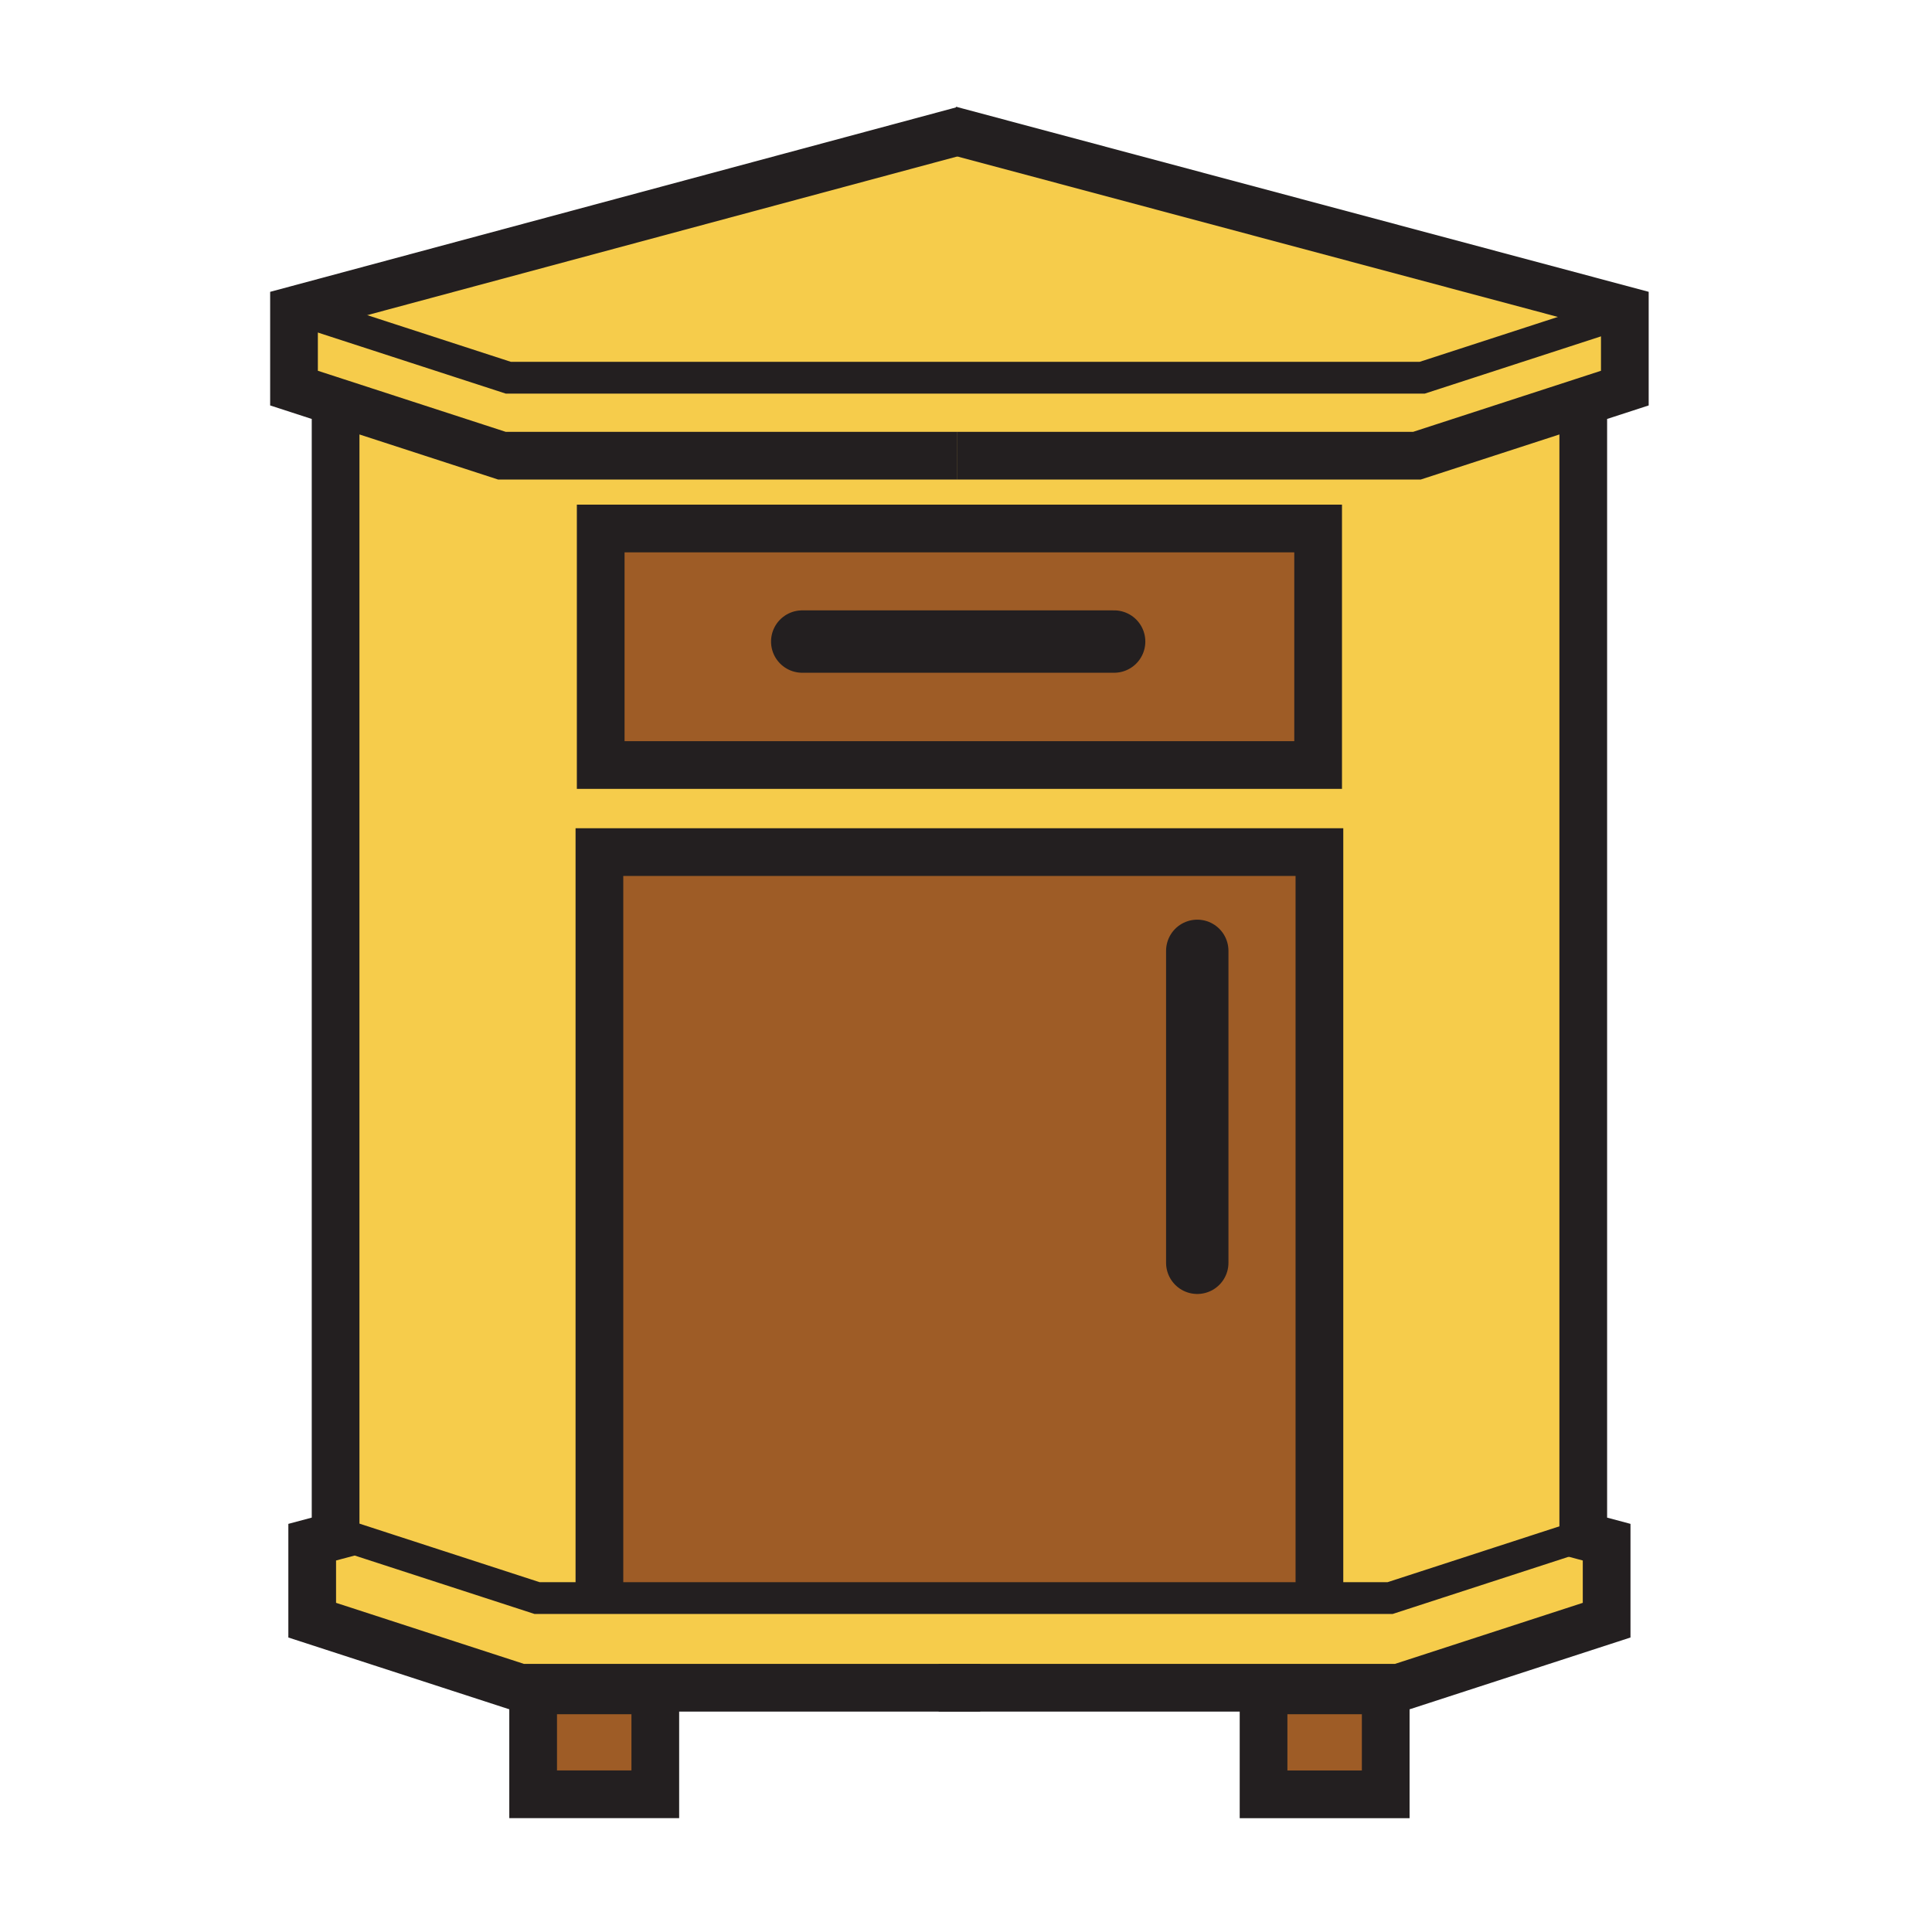 <svg height="850.394" viewBox="0 0 850.394 850.394" width="850.394" xmlns="http://www.w3.org/2000/svg"><path d="m264.41 232.62h315.78v104.11h-315.78zm316.35 469.66v1.13h-316.92v-328.35h316.92zm-346.09 41.75h53.77v45.76h-53.77zm321.5.01h53.771v45.76h-53.771z" fill="#9e5c26"/><g fill="#f6cc4b"><path d="m696.89 676.06 10.29 2.75v34.33l-91.52 29.75h-202.51v-.01h-184.2l-91.53-29.74v-34.33l10.3-2.76 2.47-.65 86.2 28.01h375.49l84.55-27.48z"/><path d="m696.43 675.93-84.55 27.48h-31.12v-328.35h-316.92v328.35h-27.45l-86.2-28.01-2.47-.811v-497.809l73.22 23.8h402.73l73.22-23.8v499zm-116.24-339.2v-104.11h-315.78v104.11z"/><path d="m696.89 176.78-73.22 23.8h-402.73l-73.22-23.8-18.31-5.95v-34.32l1.53-.41 92.78 30.15h402.31l89.16-28.97v33.55z"/><path d="m715.19 136.51v.77l-89.16 28.97h-402.31l-92.78-30.15 290.42-78.1z"/></g><g fill="none" stroke="#231f20"><path d="m424.02 57.28-2.66.72-290.42 78.1-1.53.41v34.32l18.31 5.95 73.22 23.8h200.22m-264.45 473.07-6.52 1.75-2.47.65-10.3 2.76v34.33l91.53 29.74h202.51m-283.74-568.61v509.12m86.95 60.64h53.77v45.76h-53.77z" stroke-width="21"/><path d="m146.23 674.11 1.49.48 2.47.81 86.2 28.01h172.98m292.67-29.3-5.15 1.67-.46.15-84.55 27.48h-202.51m-282.25-568.55 3.82 1.24 92.78 30.15h185.34m313.57-31.39-7.44 2.42-89.16 28.97h-216.97" stroke-width="14"/><path d="m418.15 57.14 3.21.86 293.83 78.51v34.32l-18.3 5.95-73.22 23.8h-202.51m266.73 473.07 8.54 2.28.46.13 10.29 2.75v34.33l-91.52 29.75h-202.51m283.74-568.62v509.13m-140.72 60.64h53.771v45.76h-53.771z" stroke-width="21"/><path d="m263.84 702.28v-327.22h316.92v327.22" stroke-width="21"/><g stroke-linecap="round"><path d="m526.99 418.53v137.3m-173.88-273.44h137.29" stroke-width="27.459"/><path d="m264.41 232.62h315.78v104.11h-315.78z" stroke-width="21"/></g></g><path d="m0 0h850.394v850.394h-850.394z" fill="none"/></svg>